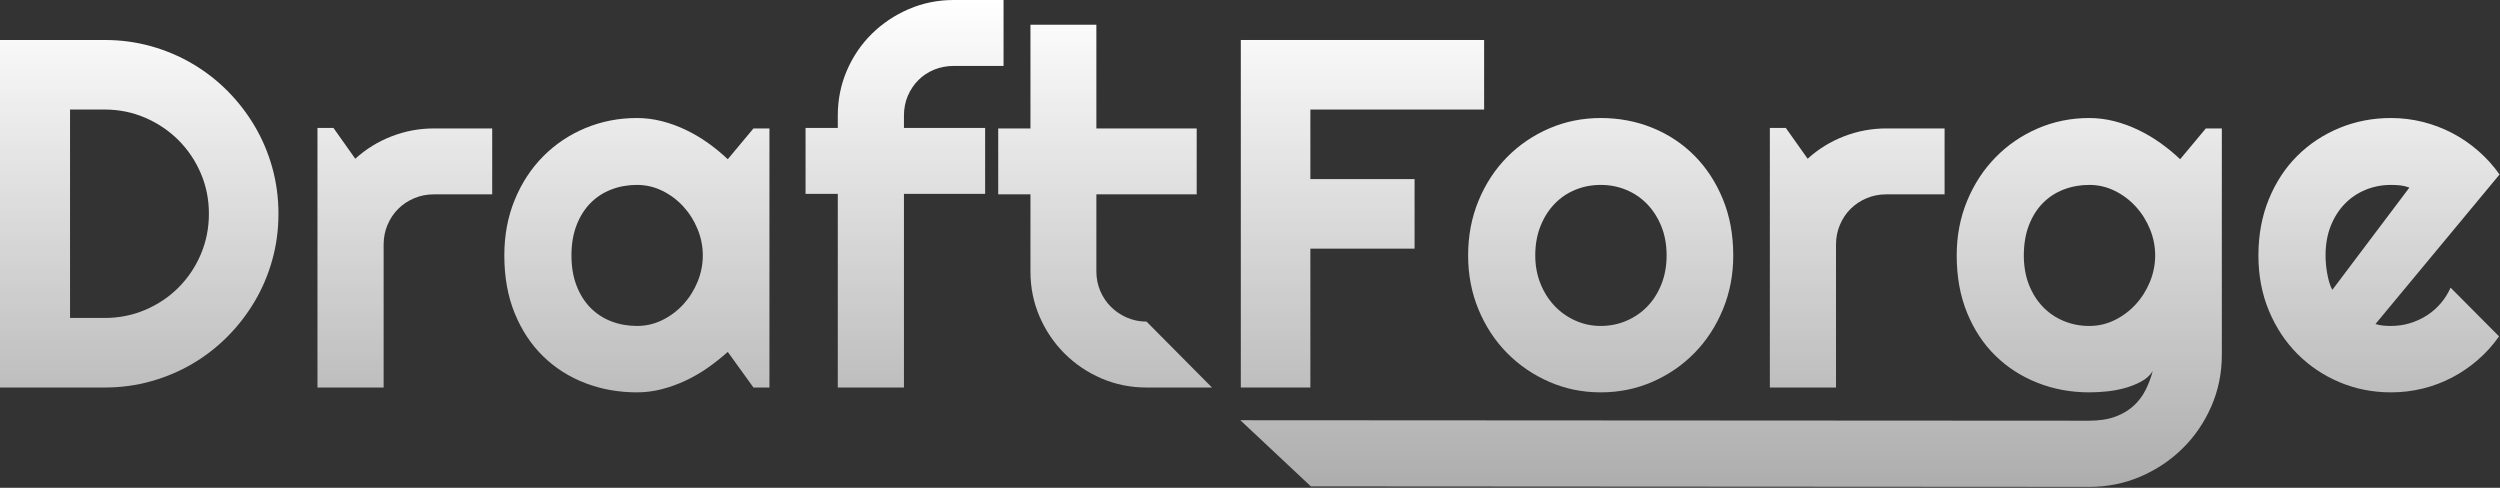 <?xml version="1.0" encoding="UTF-8" standalone="no"?>
<!DOCTYPE svg PUBLIC "-//W3C//DTD SVG 1.1//EN" "http://www.w3.org/Graphics/SVG/1.1/DTD/svg11.dtd">
<svg width="100%" height="100%" viewBox="0 0 2127 415" version="1.1" xmlns="http://www.w3.org/2000/svg" xmlns:xlink="http://www.w3.org/1999/xlink" xml:space="preserve" xmlns:serif="http://www.serif.com/" style="fill-rule:evenodd;clip-rule:evenodd;stroke-linejoin:round;stroke-miterlimit:2;">
    <rect x="0" y="0" width="2127" height="415" fill="#333333" stroke="none"/>
    <g>
        <path d="M236.909,181.857C236.909,195.466 235.157,208.559 231.652,221.136C228.146,233.713 223.164,245.466 216.703,256.394C210.242,267.322 202.545,277.288 193.61,286.291C184.675,295.295 174.709,303.027 163.713,309.487C152.716,315.948 140.929,320.931 128.352,324.436C115.774,327.941 102.681,329.694 89.073,329.694L0,329.694L0,34.021L89.073,34.021C102.681,34.021 115.774,35.774 128.352,39.279C140.929,42.784 152.716,47.767 163.713,54.227C174.709,60.688 184.675,68.42 193.61,77.423C202.545,86.427 210.242,96.393 216.703,107.321C223.164,118.248 228.146,130.001 231.652,142.579C235.157,155.156 236.909,168.249 236.909,181.857ZM177.734,181.857C177.734,169.624 175.431,158.146 170.826,147.424C166.221,136.702 159.898,127.321 151.857,119.279C143.816,111.238 134.4,104.881 123.609,100.207C112.819,95.534 101.307,93.197 89.073,93.197L59.588,93.197L59.588,270.518L89.073,270.518C101.307,270.518 112.819,268.215 123.609,263.611C134.4,259.006 143.816,252.683 151.857,244.641C159.898,236.6 166.221,227.184 170.826,216.394C175.431,205.603 177.734,194.091 177.734,181.857Z" style="fill:url(#_Linear1);fill-rule:nonzero;"/>
        <path d="M326.395,329.694L270.106,329.694L270.106,108.867L283.714,108.867L302.271,135.053C311.343,126.805 321.652,120.448 333.199,115.98C344.745,111.513 356.704,109.279 369.076,109.279L418.767,109.279L418.767,165.362L369.076,165.362C363.165,165.362 357.598,166.462 352.374,168.661C347.151,170.861 342.615,173.885 338.766,177.734C334.917,181.582 331.893,186.119 329.694,191.342C327.494,196.565 326.395,202.132 326.395,208.043L326.395,329.694Z" style="fill:url(#_Linear2);fill-rule:nonzero;"/>
        <path d="M654.645,329.694L641.037,329.694L619.181,299.384C613.82,304.195 608.15,308.697 602.17,312.889C596.191,317.082 589.902,320.725 583.304,323.817C576.706,326.91 569.936,329.35 562.995,331.137C556.053,332.924 549.008,333.817 541.861,333.817C526.328,333.817 511.723,331.206 498.046,325.982C484.369,320.759 472.41,313.164 462.169,303.199C451.929,293.233 443.853,281.033 437.942,266.6C432.031,252.167 429.076,235.741 429.076,217.322C429.076,200.139 432.031,184.366 437.942,170.002C443.853,155.637 451.929,143.3 462.169,132.991C472.41,122.682 484.369,114.675 498.046,108.97C511.723,103.266 526.328,100.413 541.861,100.413C549.008,100.413 556.088,101.307 563.098,103.094C570.108,104.881 576.912,107.355 583.51,110.516C590.108,113.678 596.397,117.389 602.377,121.651C608.356,125.912 613.957,130.517 619.181,135.465L641.037,109.279L654.645,109.279L654.645,329.694ZM597.944,217.322C597.944,209.624 596.466,202.167 593.511,194.95C590.555,187.734 586.535,181.342 581.449,175.775C576.363,170.208 570.418,165.74 563.613,162.373C556.809,159.005 549.558,157.321 541.861,157.321C534.163,157.321 526.912,158.627 520.108,161.239C513.304,163.85 507.393,167.699 502.376,172.785C497.358,177.871 493.407,184.16 490.52,191.651C487.633,199.143 486.19,207.699 486.19,217.322C486.19,226.944 487.633,235.5 490.52,242.992C493.407,250.483 497.358,256.772 502.376,261.858C507.393,266.944 513.304,270.793 520.108,273.405C526.912,276.016 534.163,277.322 541.861,277.322C549.558,277.322 556.809,275.638 563.613,272.271C570.418,268.903 576.363,264.435 581.449,258.868C586.535,253.301 590.555,246.909 593.511,239.693C596.466,232.476 597.944,225.019 597.944,217.322Z" style="fill:url(#_Linear3);fill-rule:nonzero;"/>
        <path d="M769.079,329.694L712.79,329.694L712.79,164.95L685.367,164.95L685.367,108.867L712.79,108.867L712.79,98.351C712.79,84.743 715.367,71.959 720.522,60.001C725.677,48.042 732.756,37.629 741.759,28.763C750.763,19.897 761.244,12.887 773.203,7.732C785.162,2.577 797.945,0 811.554,0L853.822,0L853.822,56.083L811.554,56.083C805.506,56.083 799.904,57.148 794.75,59.279C789.595,61.409 785.127,64.365 781.347,68.145C777.567,71.925 774.577,76.392 772.378,81.547C770.179,86.702 769.079,92.303 769.079,98.351L769.079,108.867L838.152,108.867L838.152,164.95L769.079,164.95L769.079,329.694Z" style="fill:url(#_Linear4);fill-rule:nonzero;"/>
        <path d="M975.473,329.694C961.864,329.694 949.081,327.116 937.122,321.962C925.163,316.807 914.682,309.728 905.678,300.724C896.675,291.721 889.596,281.24 884.441,269.281C879.286,257.322 876.709,244.538 876.709,230.93L876.709,165.362L849.286,165.362L849.286,109.279L876.709,109.279L876.709,21.031L932.792,21.031L932.792,109.279L1018.15,109.279L1018.15,165.362L932.792,165.362L932.792,230.93C932.792,236.841 933.892,242.373 936.091,247.528C938.29,252.683 941.314,257.184 945.163,261.033C949.012,264.882 953.548,267.941 958.772,270.209C963.995,272.477 969.562,273.611 975.473,273.611L1031.15,329.694L975.473,329.694Z" style="fill:url(#_Linear5);fill-rule:nonzero;"/>
        <path d="M1114.86,329.694L1055.68,329.694L1055.68,34.021L1262.69,34.021L1262.69,93.197L1114.86,93.197L1114.86,152.373L1203.52,152.373L1203.52,211.548L1114.86,211.548L1114.86,329.694Z" style="fill:url(#_Linear6);fill-rule:nonzero;"/>
        <path d="M1474.65,217.322C1474.65,233.817 1471.7,249.178 1465.79,263.404C1459.88,277.631 1451.84,289.934 1441.66,300.312C1431.49,310.69 1419.57,318.869 1405.89,324.848C1392.21,330.828 1377.54,333.817 1361.87,333.817C1346.34,333.817 1331.73,330.828 1318.05,324.848C1304.38,318.869 1292.42,310.69 1282.18,300.312C1271.94,289.934 1263.86,277.631 1257.95,263.404C1252.04,249.178 1249.08,233.817 1249.08,217.322C1249.08,200.552 1252.04,185.019 1257.95,170.723C1263.86,156.428 1271.94,144.091 1282.18,133.713C1292.42,123.334 1304.38,115.19 1318.05,109.279C1331.73,103.369 1346.34,100.413 1361.87,100.413C1377.54,100.413 1392.21,103.197 1405.89,108.764C1419.57,114.331 1431.49,122.235 1441.66,132.475C1451.84,142.716 1459.88,155.019 1465.79,169.383C1471.7,183.747 1474.65,199.727 1474.65,217.322ZM1417.95,217.322C1417.95,208.249 1416.47,200.036 1413.52,192.682C1410.56,185.328 1406.54,179.005 1401.46,173.713C1396.37,168.421 1390.42,164.366 1383.62,161.548C1376.82,158.73 1369.57,157.321 1361.87,157.321C1354.17,157.321 1346.92,158.73 1340.12,161.548C1333.31,164.366 1327.4,168.421 1322.38,173.713C1317.37,179.005 1313.41,185.328 1310.53,192.682C1307.64,200.036 1306.2,208.249 1306.2,217.322C1306.2,225.844 1307.64,233.748 1310.53,241.033C1313.41,248.318 1317.37,254.641 1322.38,260.002C1327.4,265.363 1333.31,269.59 1340.12,272.683C1346.92,275.776 1354.17,277.322 1361.87,277.322C1369.57,277.322 1376.82,275.879 1383.62,272.992C1390.42,270.106 1396.37,266.051 1401.46,260.827C1406.54,255.604 1410.56,249.281 1413.52,241.858C1416.47,234.435 1417.95,226.256 1417.95,217.322Z" style="fill:url(#_Linear7);fill-rule:nonzero;"/>
        <path d="M1562.08,329.694L1505.79,329.694L1505.79,108.867L1519.39,108.867L1537.95,135.053C1547.02,126.805 1557.33,120.448 1568.88,115.98C1580.43,111.513 1592.39,109.279 1604.76,109.279L1654.45,109.279L1654.45,165.362L1604.76,165.362C1598.85,165.362 1593.28,166.462 1588.06,168.661C1582.83,170.861 1578.3,173.885 1574.45,177.734C1570.6,181.582 1567.57,186.119 1565.38,191.342C1563.18,196.565 1562.08,202.132 1562.08,208.043L1562.08,329.694Z" style="fill:url(#_Linear8);fill-rule:nonzero;"/>
        <path d="M1833.62,217.322C1833.62,209.624 1832.15,202.167 1829.19,194.95C1826.24,187.734 1822.22,181.342 1817.13,175.775C1812.04,170.208 1806.1,165.74 1799.3,162.373C1792.49,159.005 1785.24,157.321 1777.54,157.321C1769.84,157.321 1762.59,158.627 1755.79,161.239C1748.99,163.85 1743.07,167.699 1738.06,172.785C1733.04,177.871 1729.09,184.16 1726.2,191.651C1723.32,199.143 1721.87,207.699 1721.87,217.322C1721.87,226.531 1723.32,234.813 1726.2,242.167C1729.09,249.521 1733.04,255.81 1738.06,261.033C1743.07,266.257 1748.99,270.277 1755.79,273.095C1762.59,275.913 1769.84,277.322 1777.54,277.322C1785.24,277.322 1792.49,275.638 1799.3,272.271C1806.1,268.903 1812.04,264.435 1817.13,258.868C1822.22,253.301 1826.24,246.909 1829.19,239.693C1832.15,232.476 1833.62,225.019 1833.62,217.322ZM1890.33,301.858C1890.33,317.391 1887.37,331.962 1881.46,345.57C1875.55,359.179 1867.47,371.069 1857.23,381.241C1846.99,391.412 1835.03,399.454 1821.36,405.365C1807.68,411.275 1793.08,414.231 1777.54,414.231L1115.29,413.818L1055.29,357.529L1777.13,357.941C1785.93,357.941 1793.42,356.807 1799.6,354.539C1805.79,352.271 1811.01,349.178 1815.27,345.261C1819.54,341.343 1822.94,336.842 1825.48,331.756C1828.02,326.67 1830.05,321.309 1831.56,315.673C1829.36,319.247 1826.2,322.168 1822.08,324.436C1817.95,326.704 1813.38,328.56 1808.37,330.003C1803.35,331.446 1798.13,332.443 1792.7,332.993C1787.27,333.543 1782.22,333.817 1777.54,333.817C1762.01,333.817 1747.4,331.137 1733.73,325.776C1720.05,320.415 1708.09,312.752 1697.85,302.786C1687.61,292.821 1679.53,280.621 1673.62,266.188C1667.71,251.755 1664.76,235.466 1664.76,217.322C1664.76,200.689 1667.71,185.225 1673.62,170.929C1679.53,156.634 1687.61,144.262 1697.85,133.816C1708.09,123.369 1720.05,115.19 1733.73,109.279C1747.4,103.369 1762.01,100.413 1777.54,100.413C1784.69,100.413 1791.77,101.307 1798.78,103.094C1805.79,104.881 1812.59,107.355 1819.19,110.516C1825.79,113.678 1832.08,117.389 1838.06,121.651C1844.04,125.912 1849.64,130.517 1854.86,135.465L1876.72,109.279L1890.33,109.279L1890.33,301.858Z" style="fill:url(#_Linear9);fill-rule:nonzero;"/>
        <path d="M2021.05,275.673C2023.25,276.36 2025.45,276.807 2027.65,277.013C2029.85,277.219 2032.05,277.322 2034.25,277.322C2039.74,277.322 2045.04,276.566 2050.12,275.054C2055.21,273.542 2059.98,271.377 2064.45,268.559C2068.92,265.741 2072.91,262.305 2076.41,258.25C2079.92,254.195 2082.77,249.693 2084.97,244.744L2126.2,286.188C2120.98,293.611 2114.97,300.278 2108.16,306.188C2101.36,312.099 2094.01,317.116 2086.1,321.24C2078.2,325.364 2069.88,328.491 2061.15,330.622C2052.42,332.752 2043.46,333.817 2034.25,333.817C2018.71,333.817 2004.11,330.931 1990.43,325.158C1976.75,319.384 1964.8,311.343 1954.55,301.034C1944.31,290.724 1936.24,278.456 1930.33,264.229C1924.42,250.002 1921.46,234.366 1921.46,217.322C1921.46,199.864 1924.42,183.919 1930.33,169.486C1936.24,155.053 1944.31,142.75 1954.55,132.579C1964.8,122.407 1976.75,114.503 1990.43,108.867C2004.11,103.231 2018.71,100.413 2034.25,100.413C2043.46,100.413 2052.46,101.513 2061.26,103.712C2070.05,105.912 2078.4,109.073 2086.31,113.197C2094.21,117.321 2101.6,122.372 2108.47,128.352C2115.35,134.331 2121.39,141.032 2126.62,148.455L2021.05,275.673ZM2049.92,159.589C2047.3,158.627 2044.73,158.008 2042.18,157.733C2039.64,157.458 2036.99,157.321 2034.25,157.321C2026.55,157.321 2019.3,158.73 2012.49,161.548C2005.69,164.366 1999.78,168.386 1994.76,173.61C1989.74,178.833 1985.79,185.122 1982.9,192.476C1980.02,199.83 1978.58,208.112 1978.58,217.322C1978.58,219.383 1978.68,221.72 1978.88,224.332C1979.09,226.944 1979.43,229.59 1979.91,232.27C1980.4,234.951 1980.98,237.528 1981.67,240.002C1982.36,242.476 1983.25,244.676 1984.35,246.6L2049.92,159.589Z" style="fill:url(#_Linear10);fill-rule:nonzero;"/>
    </g>
    <defs>
        <linearGradient id="_Linear1" x1="0" y1="0" x2="1" y2="0" gradientUnits="userSpaceOnUse" gradientTransform="matrix(2.53643e-14,414.231,-414.231,2.53643e-14,829.552,0)"><stop offset="0" style="stop-color:white;stop-opacity:1"/><stop offset="1" style="stop-color:white;stop-opacity:0.6"/></linearGradient>
        <linearGradient id="_Linear2" x1="0" y1="0" x2="1" y2="0" gradientUnits="userSpaceOnUse" gradientTransform="matrix(2.53643e-14,414.231,-414.231,2.53643e-14,829.552,0)"><stop offset="0" style="stop-color:white;stop-opacity:1"/><stop offset="1" style="stop-color:white;stop-opacity:0.6"/></linearGradient>
        <linearGradient id="_Linear3" x1="0" y1="0" x2="1" y2="0" gradientUnits="userSpaceOnUse" gradientTransform="matrix(2.53643e-14,414.231,-414.231,2.53643e-14,829.552,0)"><stop offset="0" style="stop-color:white;stop-opacity:1"/><stop offset="1" style="stop-color:white;stop-opacity:0.6"/></linearGradient>
        <linearGradient id="_Linear4" x1="0" y1="0" x2="1" y2="0" gradientUnits="userSpaceOnUse" gradientTransform="matrix(2.53643e-14,414.231,-414.231,2.53643e-14,829.552,0)"><stop offset="0" style="stop-color:white;stop-opacity:1"/><stop offset="1" style="stop-color:white;stop-opacity:0.6"/></linearGradient>
        <linearGradient id="_Linear5" x1="0" y1="0" x2="1" y2="0" gradientUnits="userSpaceOnUse" gradientTransform="matrix(2.53643e-14,414.231,-414.231,2.53643e-14,829.552,0)"><stop offset="0" style="stop-color:white;stop-opacity:1"/><stop offset="1" style="stop-color:white;stop-opacity:0.6"/></linearGradient>
        <linearGradient id="_Linear6" x1="0" y1="0" x2="1" y2="0" gradientUnits="userSpaceOnUse" gradientTransform="matrix(2.53643e-14,414.231,-414.231,2.53643e-14,829.552,0)"><stop offset="0" style="stop-color:white;stop-opacity:1"/><stop offset="1" style="stop-color:white;stop-opacity:0.6"/></linearGradient>
        <linearGradient id="_Linear7" x1="0" y1="0" x2="1" y2="0" gradientUnits="userSpaceOnUse" gradientTransform="matrix(2.53643e-14,414.231,-414.231,2.53643e-14,829.552,0)"><stop offset="0" style="stop-color:white;stop-opacity:1"/><stop offset="1" style="stop-color:white;stop-opacity:0.6"/></linearGradient>
        <linearGradient id="_Linear8" x1="0" y1="0" x2="1" y2="0" gradientUnits="userSpaceOnUse" gradientTransform="matrix(2.53643e-14,414.231,-414.231,2.53643e-14,829.552,0)"><stop offset="0" style="stop-color:white;stop-opacity:1"/><stop offset="1" style="stop-color:white;stop-opacity:0.6"/></linearGradient>
        <linearGradient id="_Linear9" x1="0" y1="0" x2="1" y2="0" gradientUnits="userSpaceOnUse" gradientTransform="matrix(2.53643e-14,414.231,-414.231,2.53643e-14,829.552,0)"><stop offset="0" style="stop-color:white;stop-opacity:1"/><stop offset="1" style="stop-color:white;stop-opacity:0.6"/></linearGradient>
        <linearGradient id="_Linear10" x1="0" y1="0" x2="1" y2="0" gradientUnits="userSpaceOnUse" gradientTransform="matrix(2.53643e-14,414.231,-414.231,2.53643e-14,829.552,0)"><stop offset="0" style="stop-color:white;stop-opacity:1"/><stop offset="1" style="stop-color:white;stop-opacity:0.6"/></linearGradient>
    </defs>
</svg>
